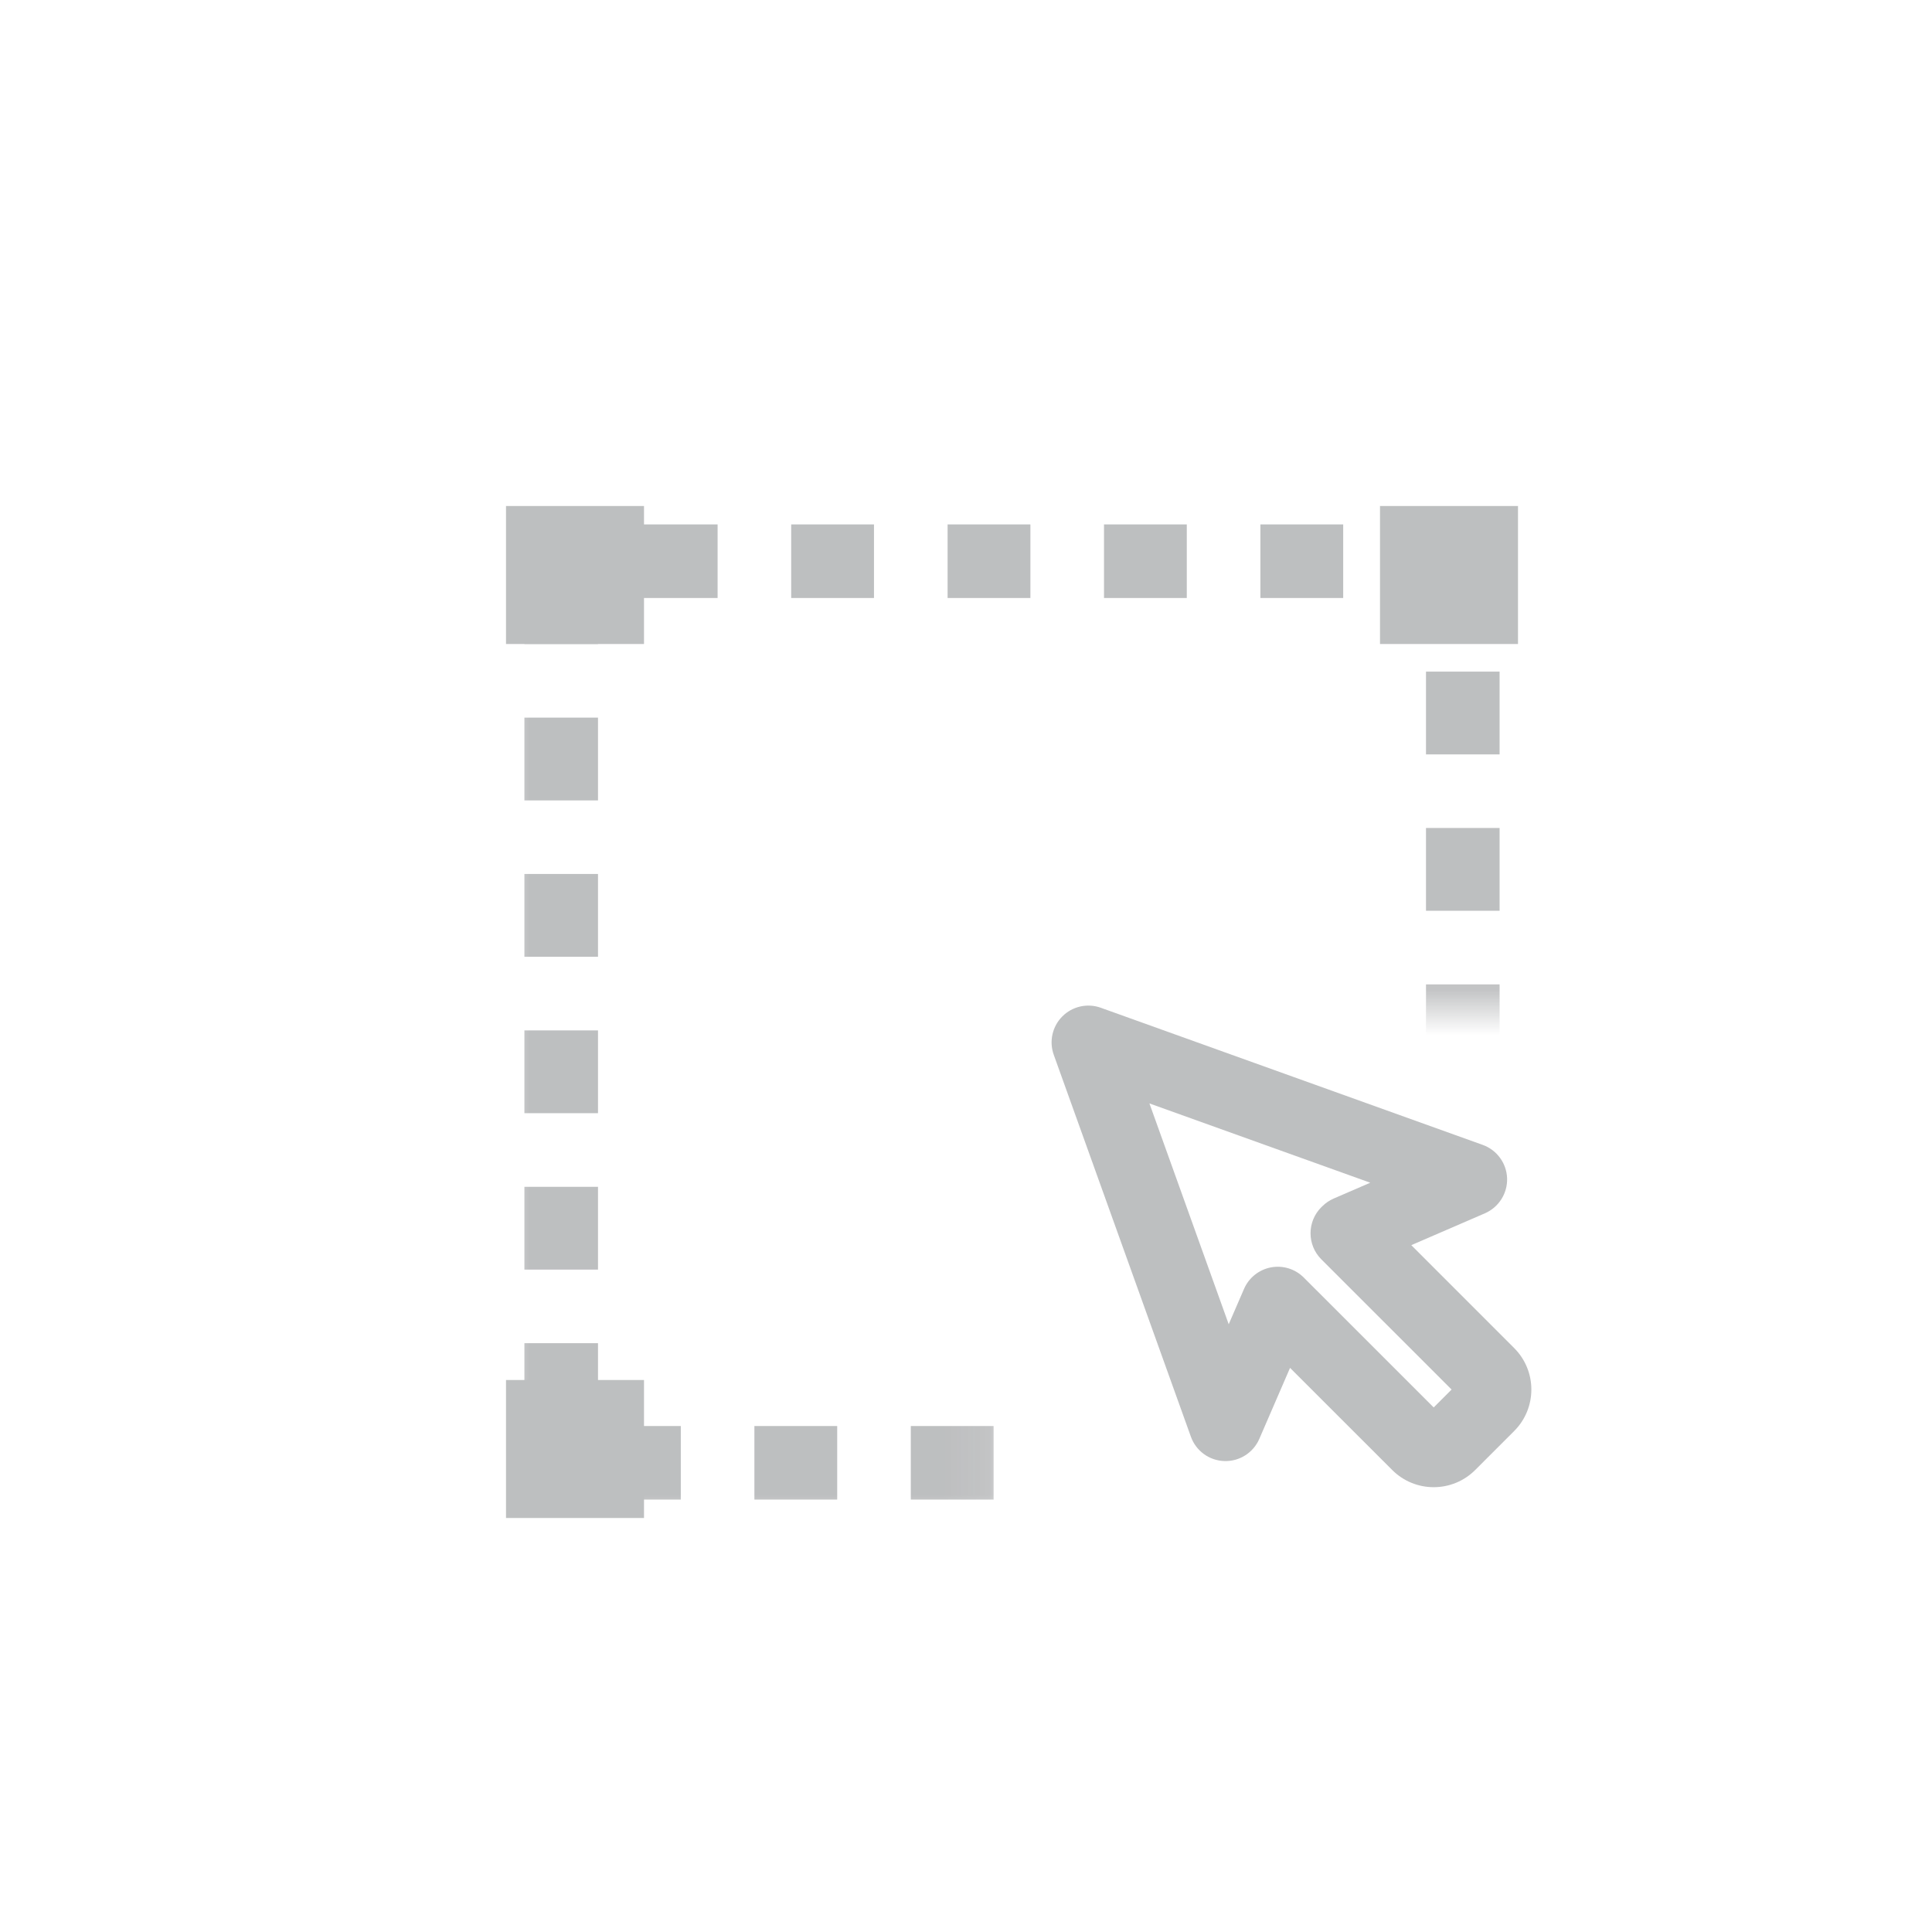 <svg width="42" height="42" viewBox="0 0 42 42" fill="none" xmlns="http://www.w3.org/2000/svg">
<g opacity="0.4">
<mask id="mask0_247_73534" style="mask-type:alpha" maskUnits="userSpaceOnUse" x="11" y="9" width="24" height="24">
<path d="M11 33L11 9L21.918 9L21.918 33L11 33Z" fill="#D9D9D9"/>
<path d="M35 21.918L11 21.918L11 9L35 9L35 21.918Z" fill="#D9D9D9"/>
</mask>
<g mask="url(#mask0_247_73534)">
<rect x="31.8" y="31.8" width="19.6" height="19.6" transform="rotate(-180 31.8 31.8)" stroke="#5B5E61" stroke-width="1.6" stroke-linejoin="round" stroke-dasharray="1.8 1.6"/>
</g>
<rect x="11" y="11" width="3" height="3" fill="#5B5E61"/>
<rect x="11" y="30" width="3" height="3" fill="#5B5E61"/>
<path d="M23.661 22.661L23.931 21.908C23.64 21.803 23.314 21.876 23.095 22.095C22.876 22.314 22.803 22.64 22.908 22.931L23.661 22.661ZM31.963 25.642L32.281 26.376C32.582 26.245 32.773 25.944 32.763 25.616C32.752 25.288 32.542 25 32.233 24.889L31.963 25.642ZM26.642 30.963L25.889 31.233C26 31.542 26.288 31.752 26.616 31.762C26.944 31.773 27.245 31.582 27.376 31.281L26.642 30.963ZM27.778 28.338L28.343 27.773C28.156 27.585 27.888 27.503 27.628 27.552C27.368 27.602 27.149 27.777 27.044 28.02L27.778 28.338ZM29.29 26.81L28.724 26.244C28.412 26.557 28.412 27.063 28.724 27.376L29.29 26.81ZM29.31 26.79L28.992 26.056C28.9 26.096 28.816 26.153 28.745 26.224L29.31 26.79ZM23.39 23.414L31.693 26.395L32.233 24.889L23.931 21.908L23.39 23.414ZM27.395 30.693L24.414 22.39L22.908 22.931L25.889 31.233L27.395 30.693ZM27.044 28.02L25.907 30.645L27.376 31.281L28.512 28.656L27.044 28.02ZM31.396 30.825L28.343 27.773L27.212 28.904L30.265 31.956L31.396 30.825ZM30.939 30.825C31.065 30.699 31.27 30.699 31.396 30.825L30.265 31.956C30.763 32.455 31.572 32.455 32.07 31.956L30.939 30.825ZM31.785 29.979L30.939 30.825L32.07 31.956L32.916 31.11L31.785 29.979ZM31.785 30.436C31.659 30.31 31.659 30.105 31.785 29.979L32.916 31.11C33.415 30.612 33.415 29.803 32.916 29.305L31.785 30.436ZM28.724 27.376L31.785 30.436L32.916 29.305L29.856 26.244L28.724 27.376ZM28.745 26.224L28.724 26.244L29.856 27.376L29.876 27.356L28.745 26.224ZM31.645 24.907L28.992 26.056L29.628 27.524L32.281 26.376L31.645 24.907Z" fill="#5B5E61"/>
<rect x="30" y="11" width="3" height="3" fill="#5B5E61"/>
</g>
</svg>
